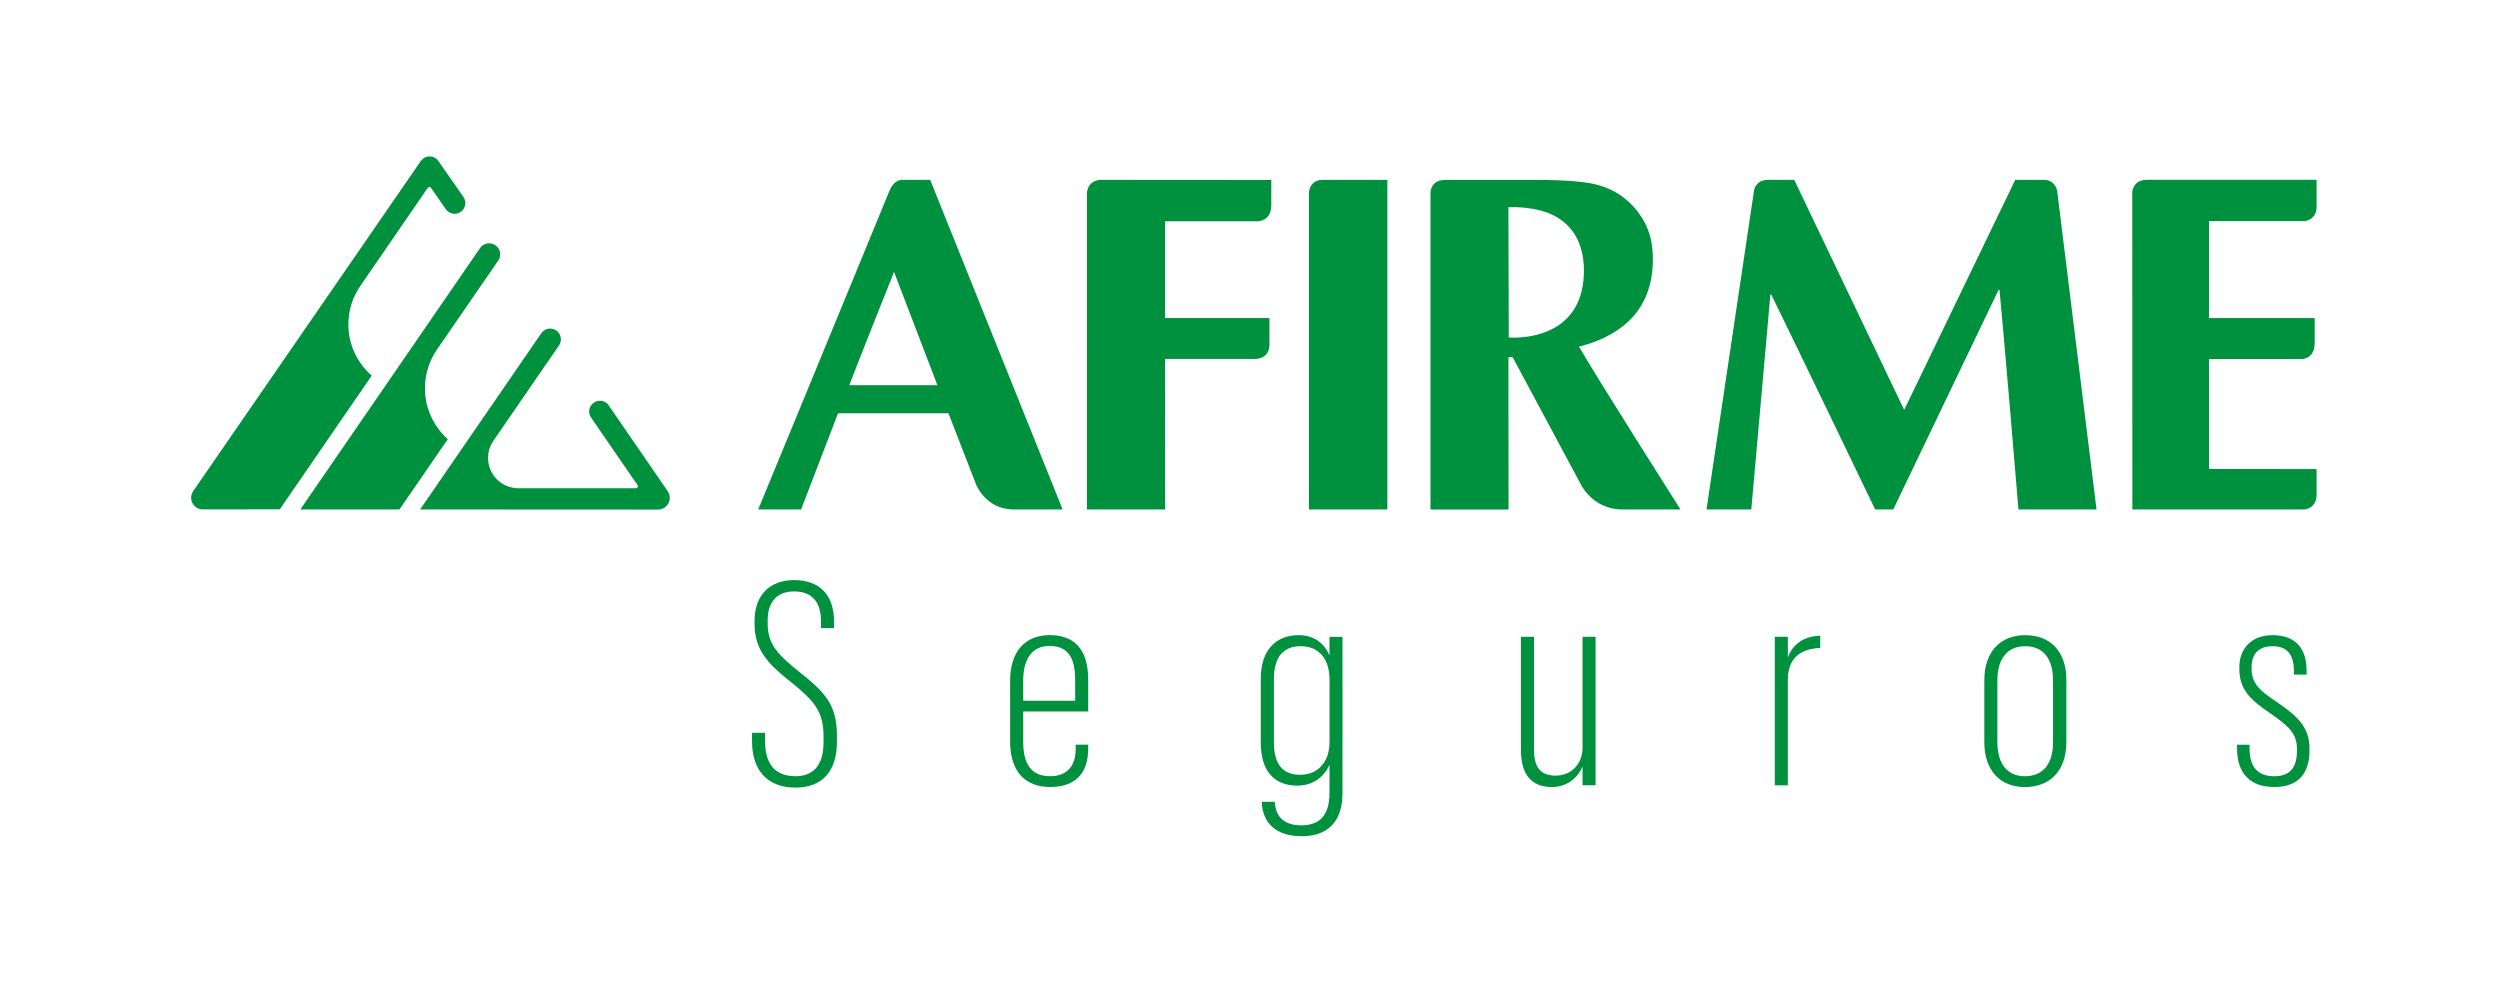 <?xml version="1.0" encoding="utf-8"?>
<!-- Generator: Adobe Illustrator 23.0.1, SVG Export Plug-In . SVG Version: 6.00 Build 0)  -->
<svg version="1.1" id="Capa_1" xmlns="http://www.w3.org/2000/svg" xmlns:xlink="http://www.w3.org/1999/xlink" x="0px" y="0px"
	 viewBox="0 0 60 24" style="enable-background:new 0 0 60 24;" xml:space="preserve">
<style type="text/css">
	.st0{fill:#00913E;}
</style>
<g>
	<g>
		<path class="st0" d="M8.361,7.785c0-0.345,0.108-0.665,0.29-0.928l1.588-2.309
			c0,0,0.021-0.031,0.028-0.04c0.006-0.008,0.015-0.018,0.037-0.018c0.022,0,0.032,0.01,0.039,0.017
			c0.007,0.011,0.029,0.041,0.029,0.041l0.328,0.473c0.05,0.071,0.129,0.11,0.21,0.11
			c0.051,0,0.103-0.015,0.148-0.047c0.115-0.08,0.145-0.241,0.065-0.356l-0.602-0.864
			c-0.08-0.116-0.24-0.144-0.358-0.064c-0.025,0.017-0.061,0.061-0.061,0.061l-5.465,7.926
			c-0.059,0.085-0.067,0.195-0.018,0.288c0.05,0.093,0.145,0.151,0.249,0.151l1.847-0.002
			l2.206-3.209C8.578,8.716,8.361,8.277,8.361,7.785 M10.199,9.317c0-0.349,0.109-0.672,0.295-0.937
			l1.455-2.115c0.033-0.045,0.056-0.099,0.056-0.16c0-0.148-0.119-0.265-0.267-0.265
			c-0.095,0-0.178,0.051-0.224,0.125l-4.306,6.262h2.379l1.16-1.687
			C10.411,10.24,10.199,9.805,10.199,9.317 M16.025,11.788l-1.404-2.04
			c-0.045-0.077-0.127-0.13-0.222-0.13c-0.143,0-0.259,0.117-0.259,0.258
			c0,0.062,0.021,0.115,0.055,0.159l0.947,1.376c0.002,0.002,0.002,0.004,0.002,0.004l0.157,0.227
			c0.01,0.014,0.011,0.032,0.004,0.05c-0.009,0.016-0.024,0.026-0.043,0.026h-2.831
			c-0.14-0.003-0.28-0.045-0.404-0.129c-0.33-0.229-0.413-0.679-0.186-1.01l1.571-2.283
			c0.031-0.043,0.05-0.094,0.05-0.152c0-0.142-0.116-0.258-0.259-0.258
			c-0.091,0-0.171,0.049-0.216,0.118l-2.904,4.223l5.711,0.003c0.103,0,0.2-0.058,0.249-0.151
			C16.091,11.986,16.083,11.874,16.025,11.788"/>
		<path class="st0" d="M25.503,12.227h-1.176c-0.674,0-0.903-0.605-0.903-0.605l-0.661-1.704h-2.65
			l-0.887,2.309h-1.029c0,0,2.367-5.738,3.151-7.649c0.039-0.096,0.127-0.262,0.315-0.262
			c0.174,0.003,0.661,0,0.661,0L25.503,12.227z M21.457,6.525c0,0-0.898,2.25-1.075,2.72h2.116
			C22.32,8.775,21.457,6.525,21.457,6.525"/>
		<path class="st0" d="M36.202,8.572l0.003,3.656h-1.874V4.64c0,0-0.01-0.321,0.344-0.321h2.273
			c0.289,0,0.536,0.011,0.743,0.023c0.206,0.017,0.382,0.037,0.531,0.066
			c0.149,0.034,0.278,0.073,0.389,0.123c0.111,0.05,0.214,0.108,0.314,0.178
			c0.229,0.169,0.408,0.375,0.543,0.622c0.133,0.246,0.201,0.543,0.201,0.887
			c0,0.556-0.154,1.008-0.457,1.361c-0.307,0.349-0.745,0.596-1.315,0.741
			c0.366,0.648,2.434,3.907,2.434,3.907h-1.393c-0.735,0-1.013-0.631-1.013-0.631l-1.622-3.025
			H36.202z M37.357,5.207c-0.469-0.276-1.155-0.234-1.155-0.234l0.008,3.127
			c0,0,0.659,0.059,1.181-0.284c0.339-0.225,0.623-0.622,0.623-1.317
			C38.014,5.798,37.713,5.416,37.357,5.207"/>
		<path class="st0" d="M26.085,4.649c0,0-0.003-0.332,0.352-0.332c0.927,0,3.225,0,4.074,0.003v0.604
			c0,0.438-0.398,0.386-0.398,0.386c-0.366,0-2.152,0.001-2.152,0.001v2.323h2.506V8.269
			c0,0,0.024,0.346-0.366,0.346h-2.139l0.002,3.612h-1.878V4.649z"/>
		<path class="st0" d="M31.415,4.699c0,0-0.044-0.383,0.342-0.383h1.54v7.911h-1.882V4.699z"/>
		<path class="st0" d="M42.031,12.227h-1.075l1.142-7.661c0,0,0.037-0.249,0.33-0.249h0.634l2.638,5.521
			l2.666-5.521h0.693c0.256,0,0.311,0.249,0.311,0.249l0.947,7.661h-1.874
			c0,0-0.364-4.369-0.455-5.269h-0.023l-2.527,5.269h-0.434c0,0-2.059-4.278-2.493-5.155h-0.022
			L42.031,12.227z"/>
		<path class="st0" d="M51.174,4.602c0,0,0.021-0.286,0.35-0.286h4.074v0.65
			c0,0.306-0.277,0.341-0.277,0.341h-2.305v2.326h2.536v0.596c0,0.391-0.304,0.388-0.304,0.388
			l-2.232-0.001v2.639l2.582,0.003v0.637c0,0,0.003,0.333-0.345,0.333h-4.076L51.174,4.602z"/>
		<g>
			<path class="st0" d="M18.049,17.791v-0.204h0.313v0.204c0,0.511,0.211,0.838,0.729,0.838
				c0.456,0,0.674-0.293,0.674-0.818v-0.136c0-0.606-0.225-0.852-0.777-1.301
				c-0.559-0.443-0.879-0.776-0.879-1.403v-0.068c0-0.62,0.368-0.981,0.947-0.981
				c0.613,0,0.961,0.354,0.961,0.995v0.157h-0.313v-0.157c0-0.491-0.232-0.723-0.647-0.723
				c-0.402,0-0.633,0.245-0.633,0.695v0.068c0,0.504,0.232,0.743,0.763,1.172
				c0.62,0.491,0.899,0.79,0.899,1.526v0.15c0,0.715-0.361,1.097-0.995,1.097
				C18.397,18.902,18.049,18.466,18.049,17.791z"/>
			<path class="st0" d="M24.243,17.798v-1.465c0-0.688,0.354-1.09,0.947-1.09
				c0.593,0,0.927,0.34,0.927,1.07v0.763h-1.56v0.722c0,0.531,0.184,0.831,0.647,0.831
				c0.395,0,0.613-0.232,0.613-0.661v-0.096h0.3v0.089c0,0.634-0.341,0.927-0.913,0.927
				C24.584,18.888,24.243,18.493,24.243,17.798z M24.557,16.817h1.247v-0.504
				c0-0.559-0.198-0.811-0.613-0.811c-0.422,0-0.634,0.314-0.634,0.832V16.817z"/>
			<path class="st0" d="M30.281,19.243h0.313c0.02,0.375,0.238,0.565,0.64,0.565
				c0.436,0,0.674-0.238,0.674-0.783v-0.674c-0.116,0.273-0.375,0.504-0.777,0.504
				c-0.538,0-0.872-0.34-0.872-1.029v-1.54c0-0.688,0.368-1.042,0.906-1.042
				c0.402,0,0.633,0.225,0.742,0.484v-0.443h0.313v3.748c0,0.709-0.375,1.036-0.981,1.036
				C30.629,20.067,30.301,19.76,30.281,19.243z M31.909,17.805v-1.492c0-0.491-0.245-0.804-0.695-0.804
				c-0.402,0-0.64,0.245-0.64,0.783v1.533c0,0.545,0.239,0.77,0.627,0.77
				C31.63,18.596,31.909,18.289,31.909,17.805z"/>
			<path class="st0" d="M38.294,18.847h-0.313v-0.45c-0.109,0.266-0.368,0.491-0.736,0.491
				c-0.47,0-0.742-0.273-0.742-0.886v-2.719h0.313v2.712c0,0.429,0.164,0.62,0.518,0.62
				c0.375,0,0.647-0.273,0.647-0.674v-2.657h0.313V18.847z"/>
			<path class="st0" d="M42.595,15.284h0.313v0.491c0.116-0.3,0.361-0.504,0.777-0.518v0.293
				c-0.463,0.021-0.777,0.232-0.777,0.77v2.528h-0.313V15.284z"/>
			<path class="st0" d="M47.624,17.812v-1.485c0-0.688,0.388-1.083,0.981-1.083
				c0.6,0,0.988,0.388,0.988,1.076v1.486c0,0.695-0.395,1.083-0.995,1.083
				S47.624,18.487,47.624,17.812z M49.273,17.812v-1.478c0-0.525-0.232-0.825-0.668-0.825
				c-0.429,0-0.668,0.3-0.668,0.818v1.485c0,0.511,0.232,0.818,0.661,0.818
				C49.041,18.629,49.273,18.323,49.273,17.812z"/>
			<path class="st0" d="M53.689,17.962v-0.089h0.3v0.089c0,0.443,0.197,0.668,0.593,0.668
				c0.368,0,0.545-0.197,0.545-0.613v-0.048c0-0.368-0.211-0.552-0.634-0.845
				c-0.484-0.327-0.749-0.572-0.749-1.077v-0.027c0-0.504,0.34-0.776,0.797-0.776
				c0.477,0,0.818,0.245,0.818,0.851v0.095h-0.306v-0.095c0-0.415-0.191-0.586-0.511-0.586
				c-0.313,0-0.504,0.164-0.504,0.504v0.027c0,0.361,0.184,0.531,0.627,0.824
				c0.436,0.3,0.763,0.566,0.763,1.097v0.048c0,0.559-0.273,0.879-0.845,0.879
				C54.002,18.888,53.689,18.561,53.689,17.962z"/>
		</g>
	</g>
</g>
</svg>
